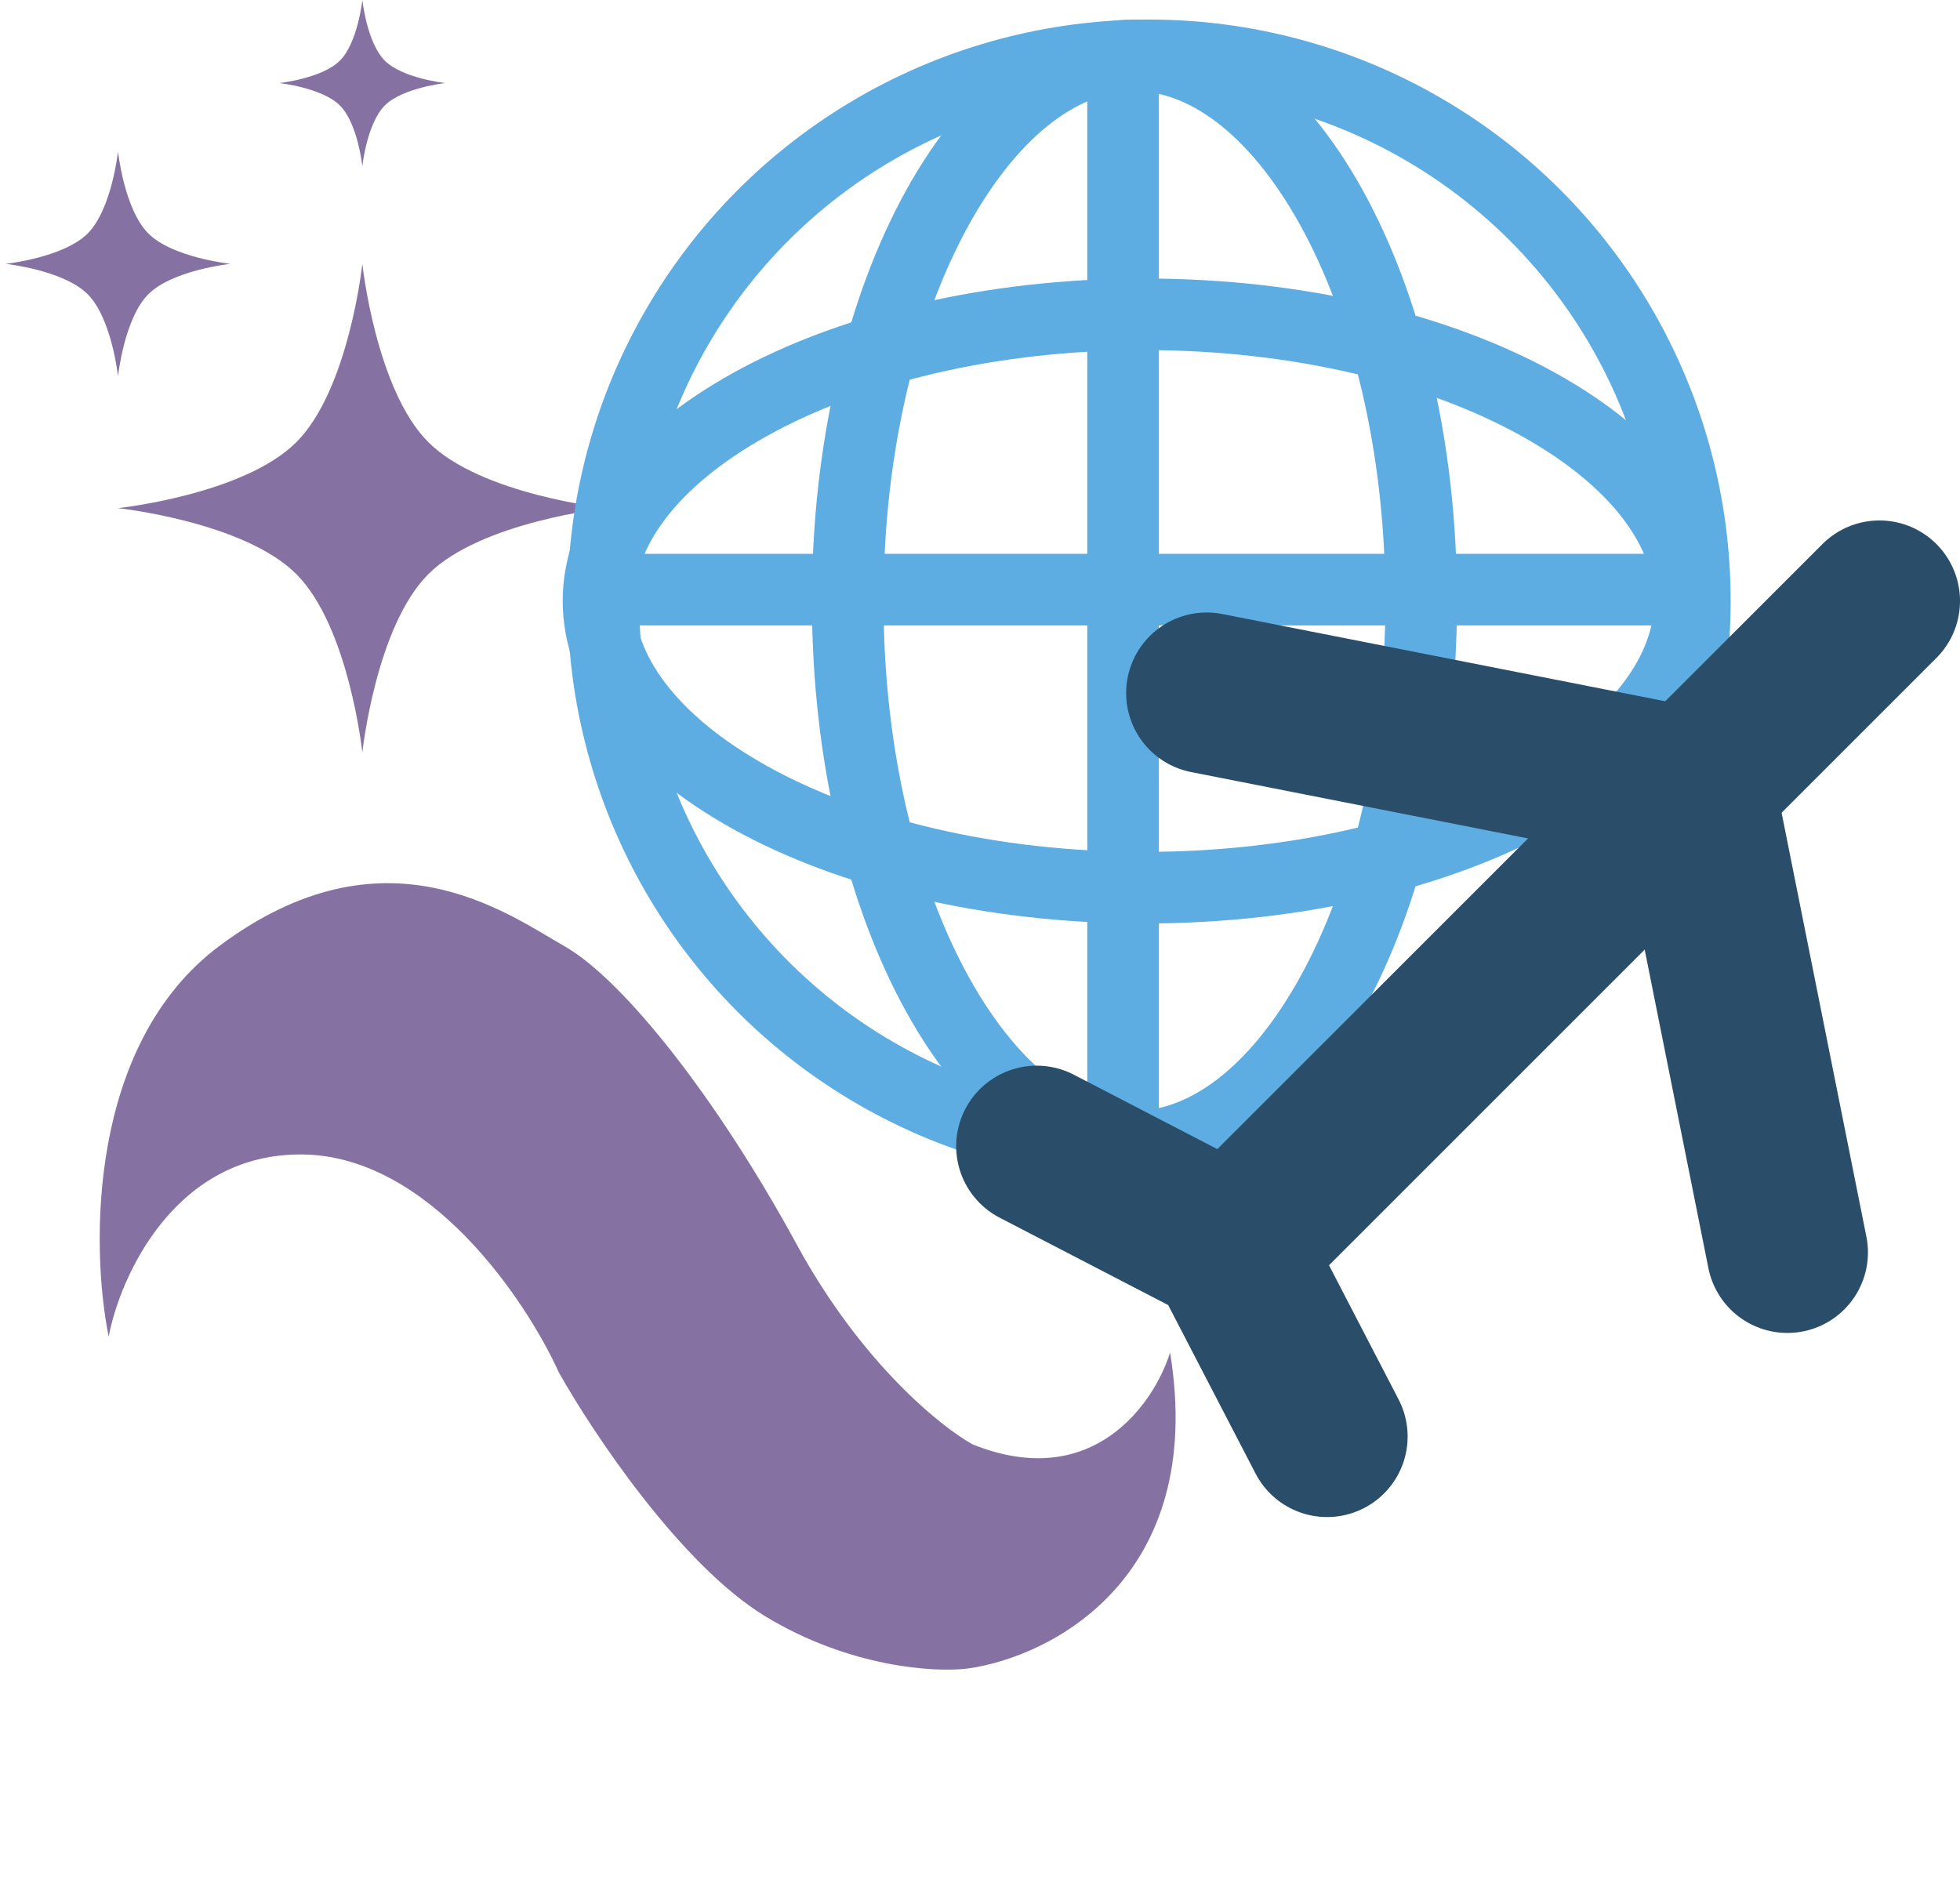 <svg width="219" height="212" viewBox="0 0 219 212" fill="none" xmlns="http://www.w3.org/2000/svg">
<path d="M40.487 29.485C40.487 29.485 41.993 43.545 47.861 49.413C53.728 55.28 67.788 56.787 67.788 56.787C67.788 56.787 53.728 58.293 47.861 64.16C41.993 70.028 40.487 84.088 40.487 84.088C40.487 84.088 38.98 70.028 33.113 64.16C27.245 58.293 13.185 56.787 13.185 56.787C13.185 56.787 27.245 55.28 33.113 49.413C38.98 43.545 40.487 29.485 40.487 29.485Z" fill="#8572A3"/>
<path d="M13.185 16.927C13.185 16.927 13.879 23.395 16.578 26.093C19.276 28.793 25.744 29.485 25.744 29.485C25.744 29.485 19.276 30.178 16.578 32.877C13.879 35.577 13.185 42.044 13.185 42.044C13.185 42.044 12.493 35.577 9.794 32.877C7.095 30.178 0.627 29.485 0.627 29.485C0.627 29.485 7.095 28.793 9.794 26.093C12.493 23.395 13.185 16.927 13.185 16.927Z" fill="#8572A3"/>
<path d="M40.487 0C40.487 0 40.999 4.78 42.994 6.775C44.989 8.77 49.769 9.282 49.769 9.282C49.769 9.282 44.989 9.795 42.994 11.79C40.999 13.784 40.487 18.565 40.487 18.565C40.487 18.565 39.975 13.784 37.98 11.79C35.985 9.795 31.204 9.282 31.204 9.282C31.204 9.282 35.985 8.77 37.98 6.775C39.975 4.78 40.487 0 40.487 0Z" fill="#8572A3"/>
<circle cx="128.397" cy="67.161" r="60.977" stroke="#5DADE2" stroke-width="8"/>
<path d="M126.759 6.184C134.595 6.184 142.534 11.959 148.744 23.156C154.878 34.216 158.796 49.766 158.796 67.161C158.796 84.556 154.878 100.106 148.744 111.167C142.534 122.363 134.595 128.138 126.759 128.138C118.923 128.138 110.984 122.363 104.774 111.167C98.64 100.106 94.721 84.555 94.721 67.161C94.721 49.766 98.64 34.216 104.774 23.156C110.984 11.959 118.923 6.184 126.759 6.184Z" stroke="#5DADE2" stroke-width="8"/>
<path d="M66.874 67.161C66.874 59.325 72.649 51.386 83.846 45.176C94.905 39.042 110.456 35.124 127.85 35.124C145.245 35.124 160.796 39.042 171.856 45.176C183.053 51.386 188.828 59.325 188.828 67.161C188.828 74.997 183.053 82.936 171.856 89.146C160.796 95.28 145.245 99.199 127.85 99.199C110.456 99.199 94.905 95.28 83.846 89.146C72.649 82.936 66.874 74.997 66.874 67.161Z" stroke="#5DADE2" stroke-width="8"/>
<line x1="69.426" y1="65.891" x2="189.552" y2="65.891" stroke="#5DADE2" stroke-width="8"/>
<line x1="125.486" y1="128.319" x2="125.486" y2="8.193" stroke="#5DADE2" stroke-width="8"/>
<path d="M210 67.161L140.368 136.793" stroke="#2A4D69" stroke-width="18" stroke-linecap="round"/>
<path d="M134.829 77.448L187.053 87.734" stroke="#2A4D69" stroke-width="18" stroke-linecap="round"/>
<path d="M199.714 139.958L189.427 88.525" stroke="#2A4D69" stroke-width="18" stroke-linecap="round"/>
<path d="M115.838 128.089L137.203 139.167L148.281 160.532" stroke="#2A4D69" stroke-width="18" stroke-linecap="round"/>
<path d="M108.677 161.412C122.103 166.806 128.978 156.814 130.738 151.144C134.868 176.405 117.333 185.219 108.049 186.468C104.472 186.909 94.956 186.358 85.512 180.626C76.069 174.895 66.191 160.056 62.433 153.353C58.787 145.298 47.952 129.153 33.781 129.013C19.61 128.874 13.45 142.526 12.141 149.369C10.132 139.4 9.794 116.711 24.512 105.711C42.909 91.962 56.564 102.022 63.094 105.753C69.625 109.483 80.086 122.65 89.031 139.087C96.186 152.236 105.11 159.449 108.677 161.412Z" fill="#8572A3"/>
</svg>
